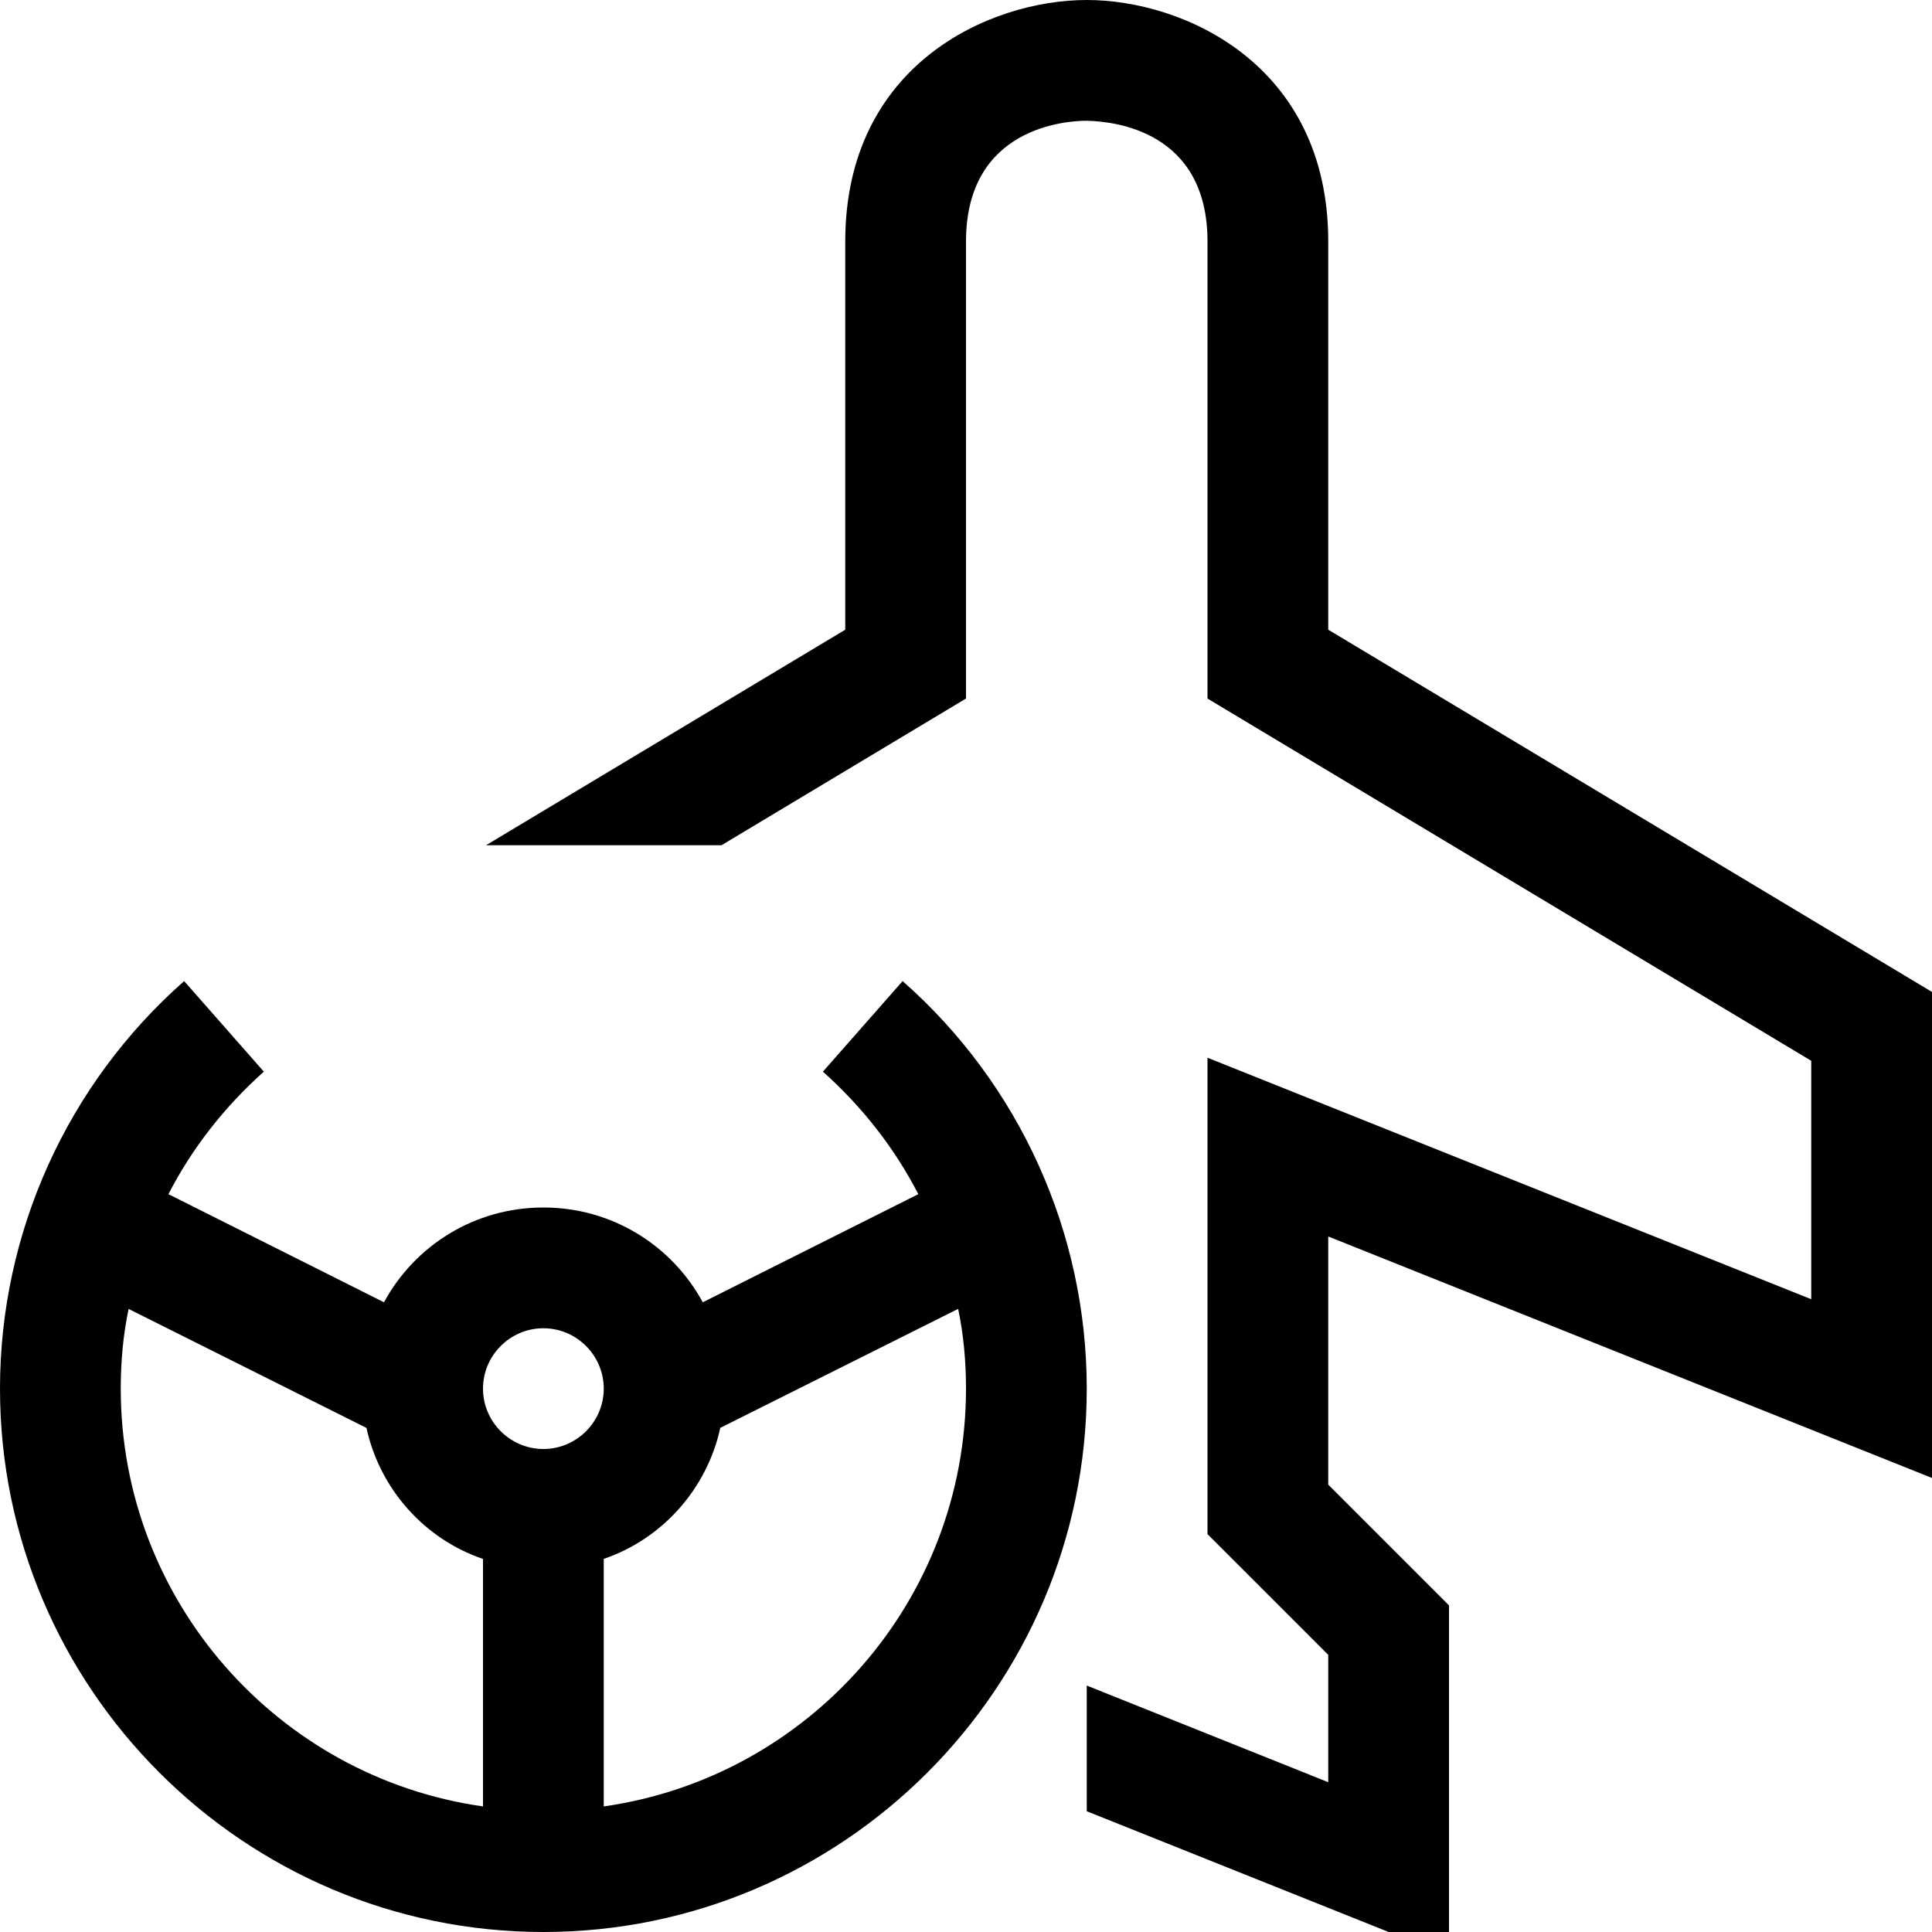 <?xml version="1.0" encoding="utf-8"?>
<!-- Generator: Adobe Illustrator 16.0.0, SVG Export Plug-In . SVG Version: 6.00 Build 0)  -->
<svg xmlns="http://www.w3.org/2000/svg" xmlns:xlink="http://www.w3.org/1999/xlink" version="1.1" id="2571695066_Capa_1_grid" x="0px" y="0px" width="32px" height="32px" viewBox="0 0 32 32" style="enable-background:new 0 0 32 32;" xml:space="preserve">
<path d="M8.05,14h3.9L16,11.57V4c0-1.9,1.67-2,2-2c0.46,0.01,2,0.17,2,2v7.57l10,6v3.949l-10-4v7.891l2,2v2.109l-4-1.601V30l5,2h1  v-5.41l-2-2V20.48l10,4v-8.05l-10-6V4c0-2.93-2.391-4-4-4c-1.61,0-4,1.07-4,4v6.43L8.05,14z M14.95,16.25l-1.32,1.5  c0.65,0.58,1.19,1.27,1.58,2.029l-3.57,1.791C11.13,20.63,10.14,20,9,20s-2.13,0.63-2.64,1.57l-3.57-1.791  c0.39-0.76,0.93-1.449,1.58-2.029l-1.32-1.5C1.11,17.96,0,20.42,0,23c0,4.96,4.04,9,9,9s9-4.04,9-9  C18,20.42,16.891,17.96,14.95,16.25z M8,29.92c-3.39-0.48-6-3.4-6-6.92c0-0.45,0.04-0.891,0.13-1.32l3.94,1.971  c0.22,1.011,0.96,1.841,1.93,2.17V29.92z M9,24c-0.55,0-1-0.45-1-1s0.45-1,1-1s1,0.45,1,1S9.55,24,9,24z M10,29.92v-4.1  c0.97-0.33,1.71-1.16,1.93-2.17l3.94-1.971C15.96,22.109,16,22.55,16,23C16,26.52,13.39,29.439,10,29.92z"/>
</svg>
